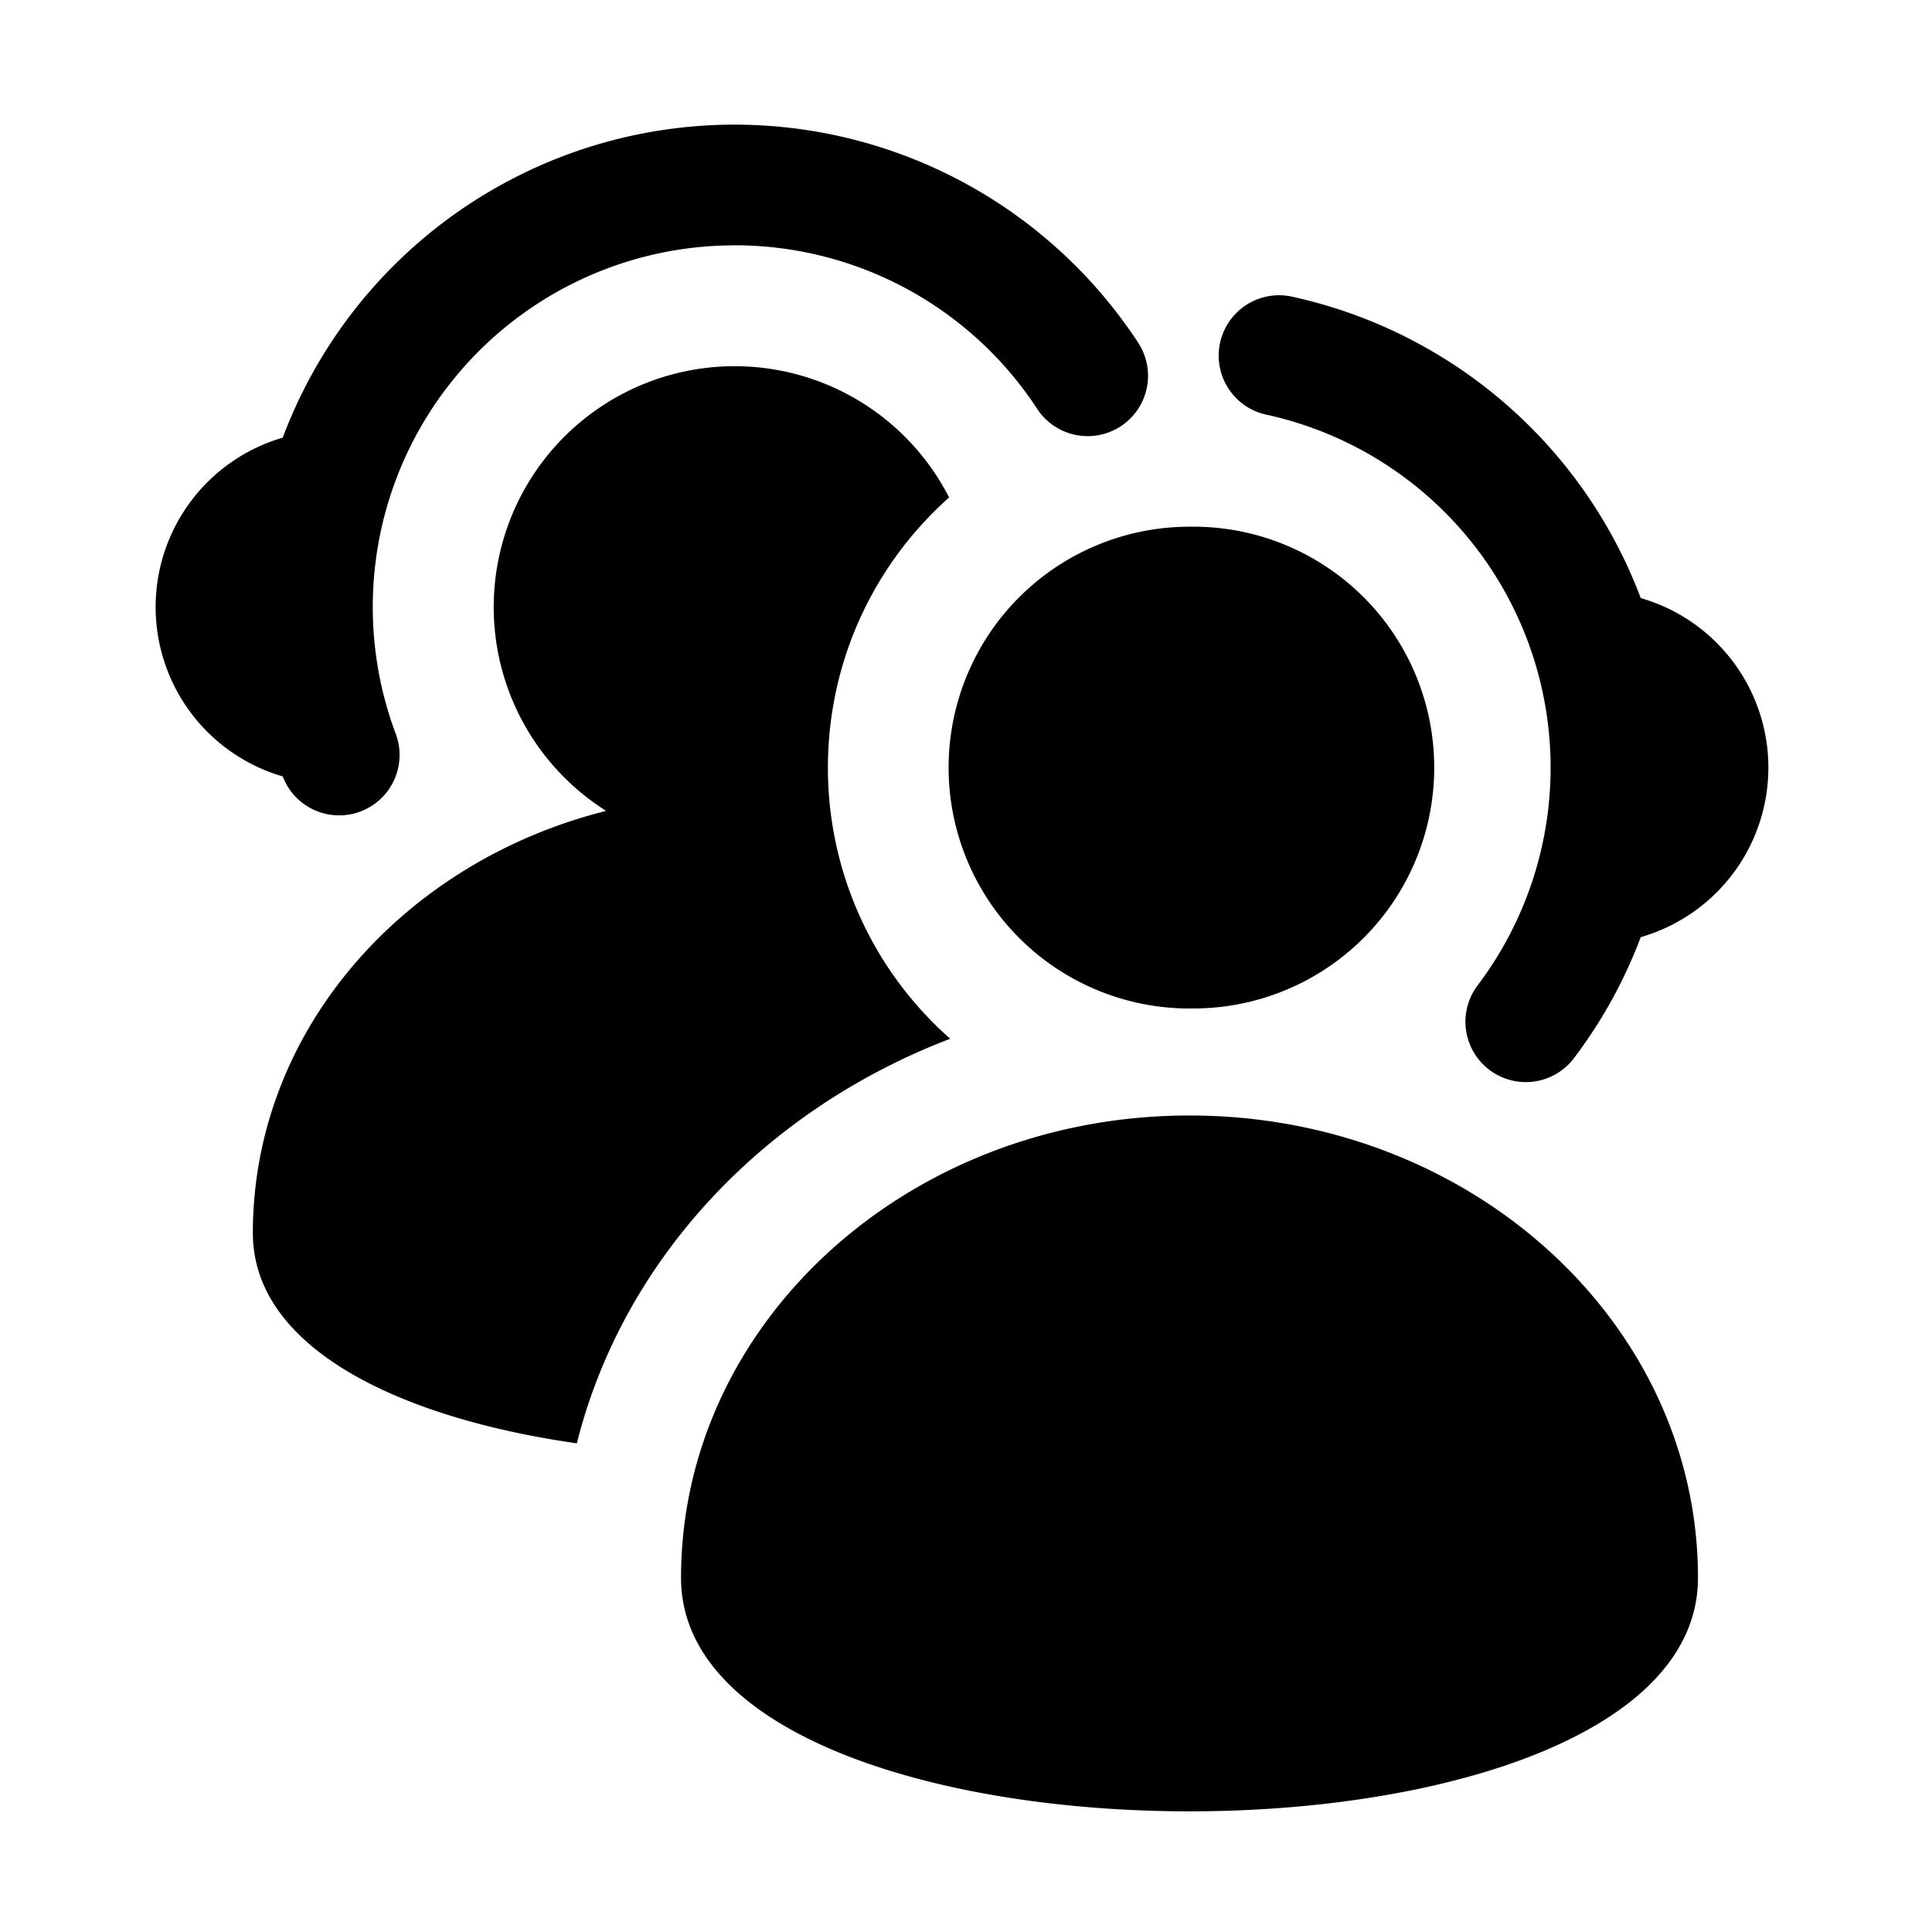 <svg xmlns="http://www.w3.org/2000/svg" width="32" height="32" viewBox="0 0 32 32"><path d="M12.166 4.064a5.99 5.99 0 0 0-5.613 8.086 1 1 0 0 1-1.87.71 2.922 2.922 0 0 1 0-5.611A7.993 7.993 0 0 1 18.841 5.66a1 1 0 1 1-1.67 1.1 5.983 5.983 0 0 0-5.005-2.697ZM21.397 4.913a1 1 0 1 0-.423 1.955 5.984 5.984 0 0 1 3.491 9.465 1 1 0 0 0 1.592 1.21 7.973 7.973 0 0 0 1.119-2.021 2.922 2.922 0 0 0 0-5.616 7.997 7.997 0 0 0-5.78-4.993Z"/><path d="M19.702 16.703a3.99 3.99 0 1 0 0-7.979 3.99 3.99 0 0 0 0 7.98ZM11.28 26.133c0-4.228 3.77-7.657 8.422-7.657 4.652 0 8.422 3.428 8.422 7.657 0 5.158-16.844 5.158-16.844 0Z"/><path d="M9.554 23.906c.78-3.099 3.156-5.545 6.185-6.701a5.975 5.975 0 0 1-2.026-4.491c0-1.78.776-3.378 2.007-4.475a3.99 3.99 0 1 0-5.68 5.192c-3.374.845-5.852 3.656-5.852 6.991 0 1.901 2.415 3.063 5.366 3.484Z"/></svg>